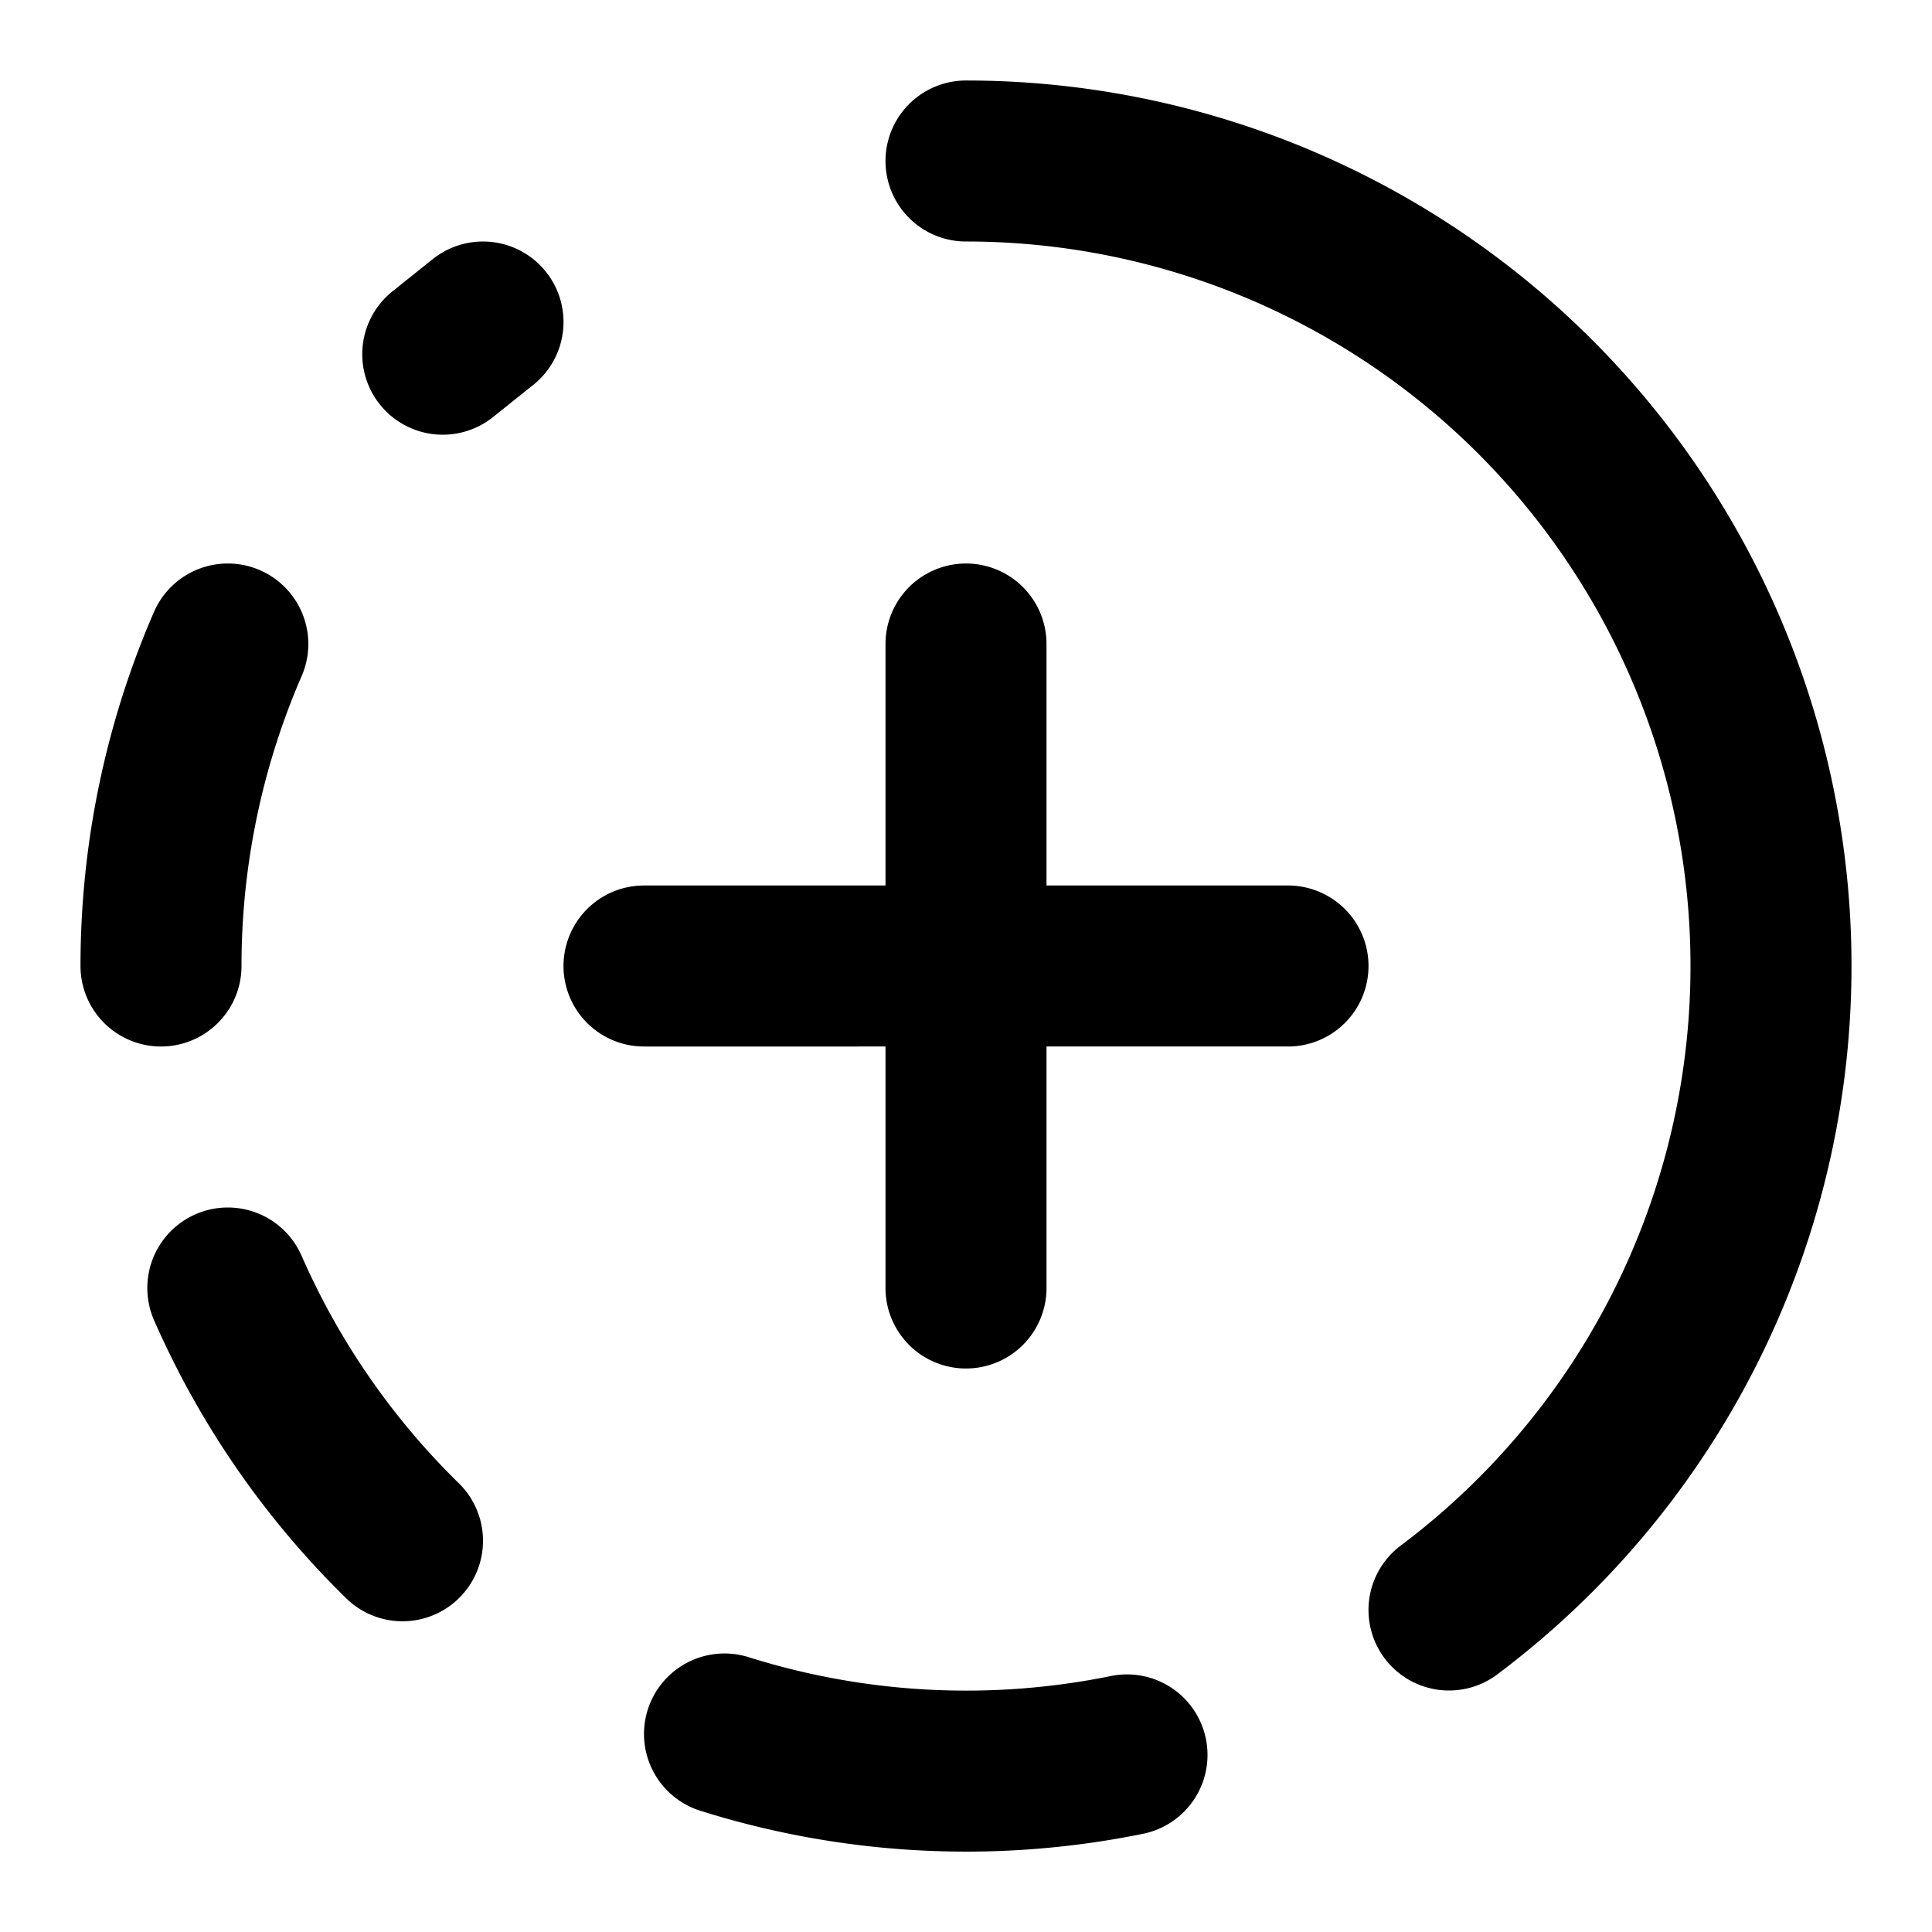 <svg
  xmlns="http://www.w3.org/2000/svg"
  width="24"
  height="24"
  viewBox="0 0 24 24"
  fill="none"
  stroke="currentColor"
  stroke-width="2"
  stroke-linecap="round"
  stroke-linejoin="round"
>
  <path
    d="M2 12c0-1.42.3-2.78.83-4M12 2a10 10 0 0 1 6 18M6 4l-.5.4M2.83 16A10.02 10.02 0 0 0 5 19.14m4 2.4a10 10 0 0 0 5 .26M12 8v8m4-4H8"
  />
</svg>